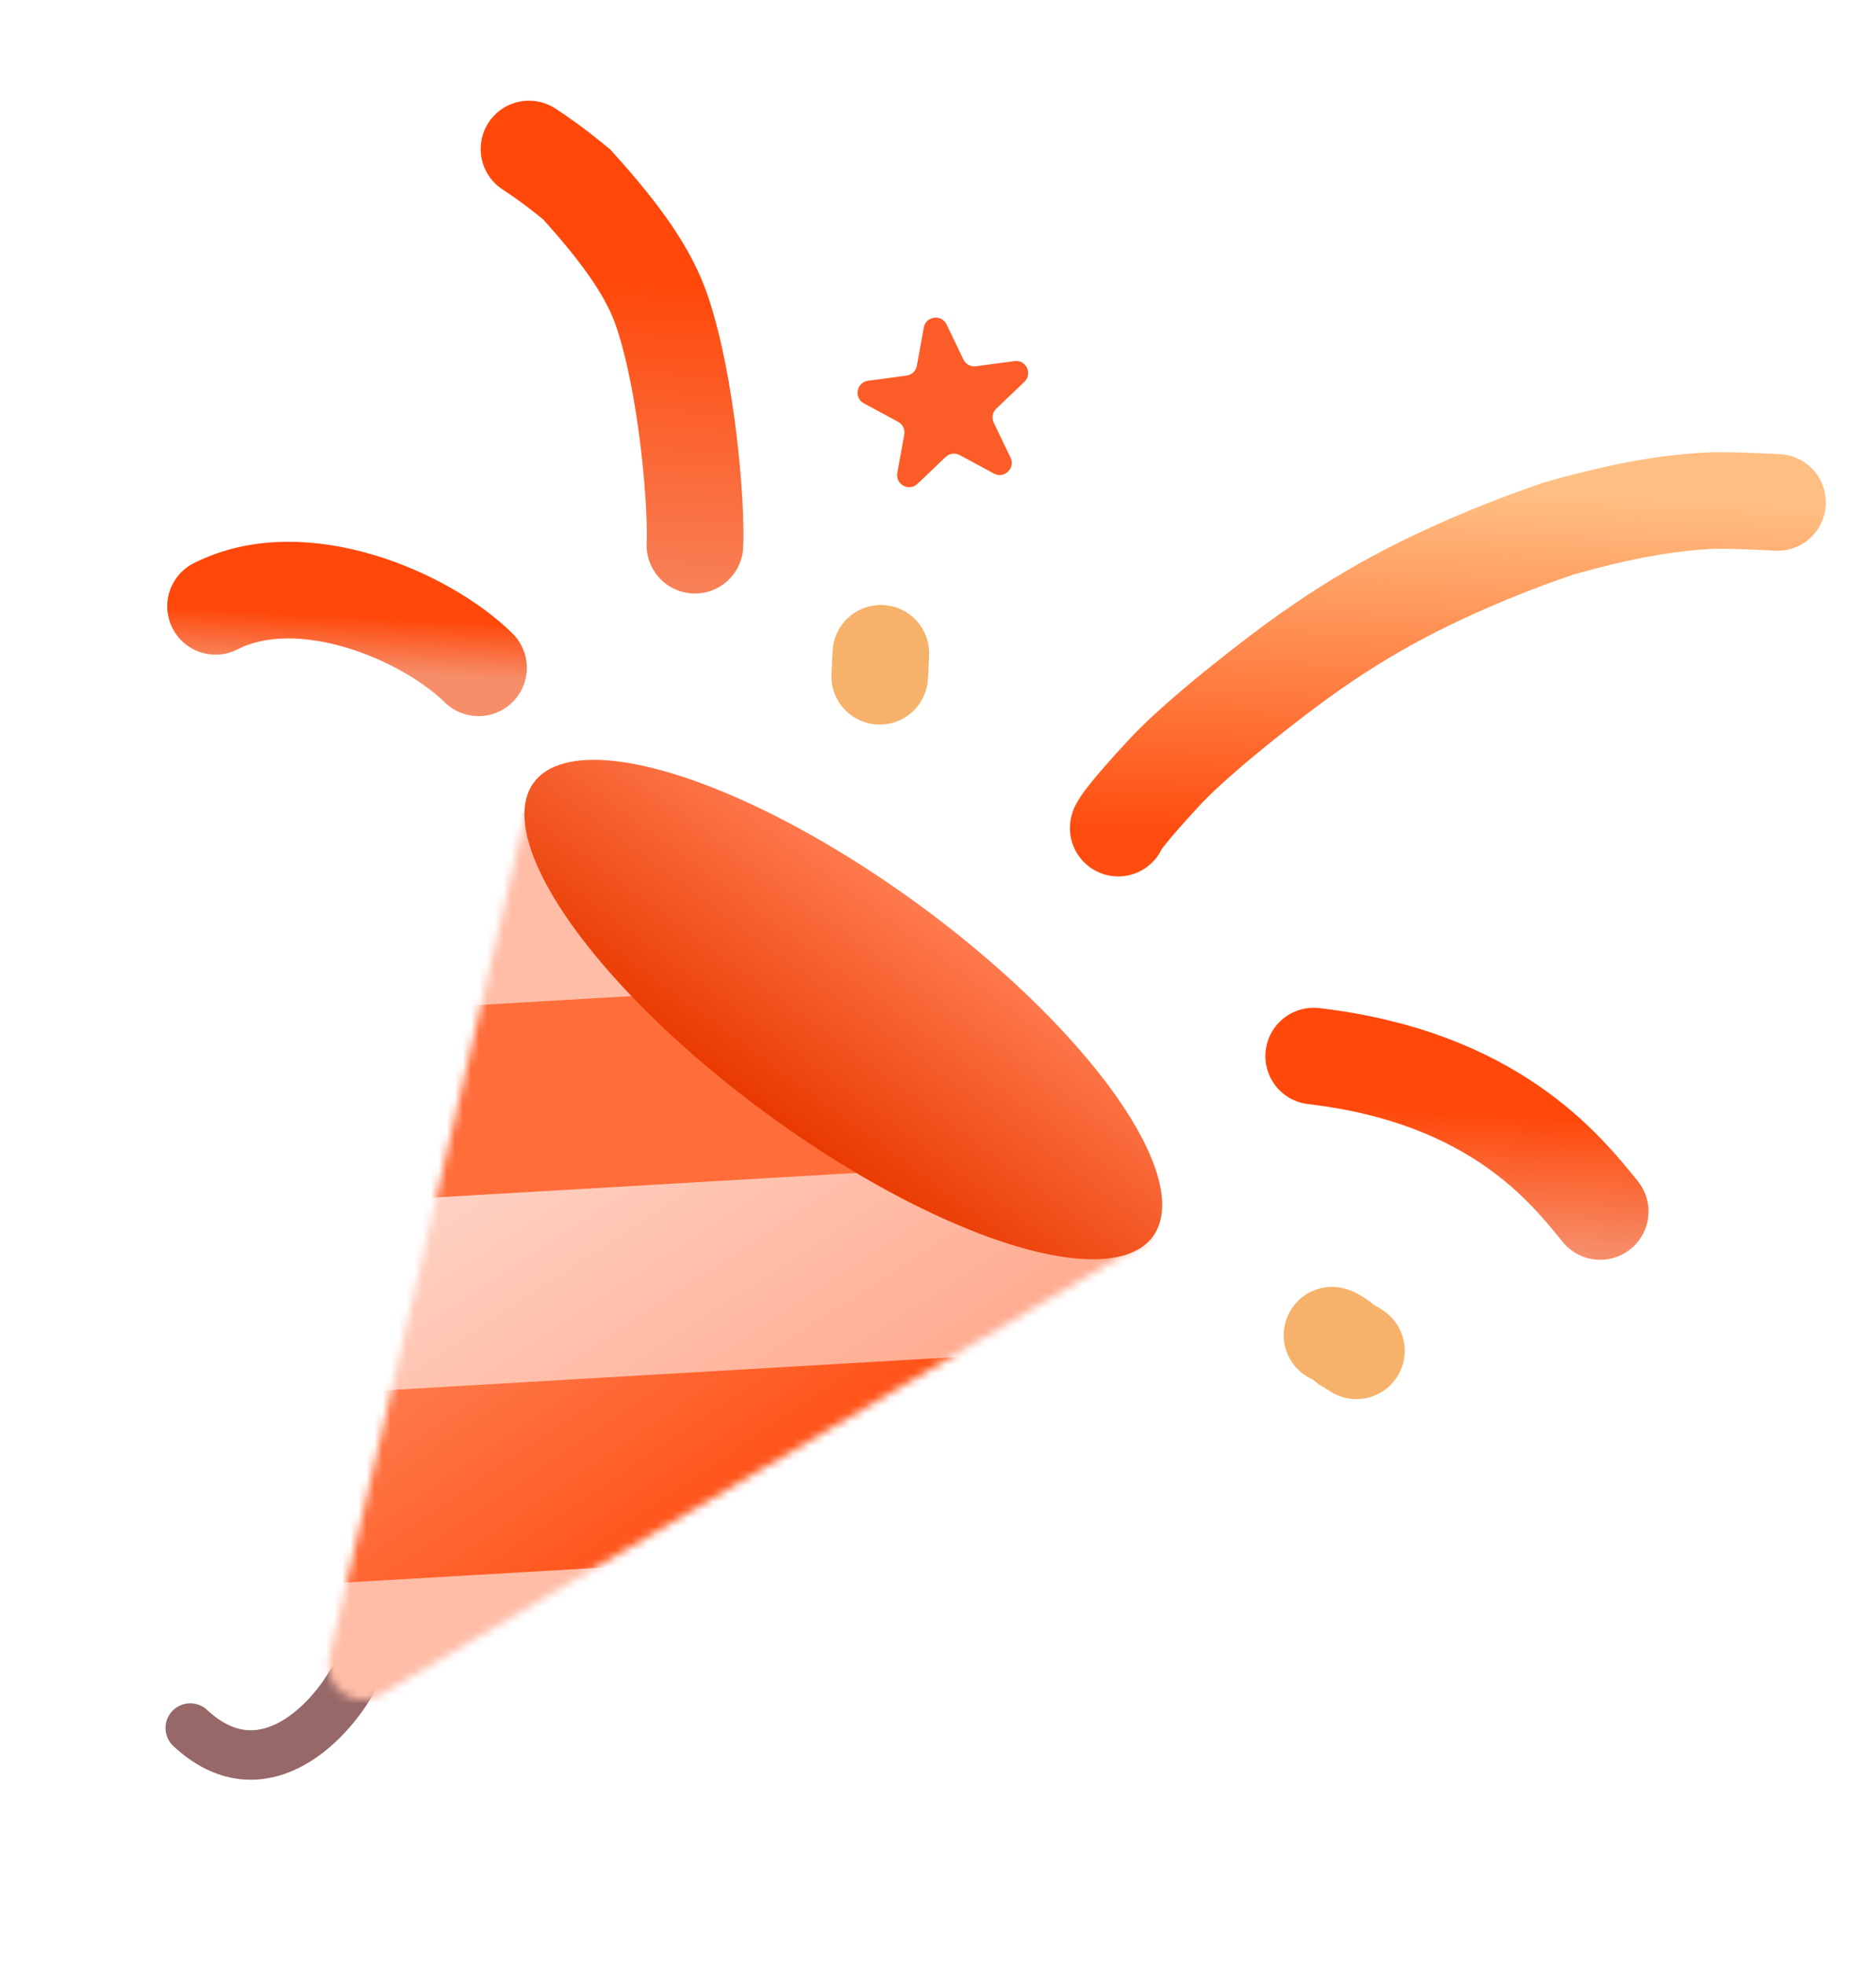 <svg width="233" height="244" viewBox="0 0 233 244" fill="none" xmlns="http://www.w3.org/2000/svg">
<path d="M43.535 209.105C40.509 214.284 32.29 222.628 23.628 214.573" stroke="#976868" stroke-width="6.142" stroke-linecap="round"/>
<mask id="mask0_2388_11621" style="mask-type:alpha" maskUnits="userSpaceOnUse" x="40" y="97" width="104" height="115">
<path d="M47.276 210.466C44.02 212.395 40.039 209.479 40.898 205.792L66.143 97.375L143.049 153.728L47.276 210.466Z" fill="#D9D9D9"/>
</mask>
<g mask="url(#mask0_2388_11621)">
<path d="M148.828 96.003L150.248 120.396L3.822 128.926L2.401 104.532L148.828 96.003Z" fill="#FFBDA7"/>
<path d="M153.113 119.337L154.534 143.73L8.107 152.26L6.687 127.866L153.113 119.337Z" fill="#FF6D3B"/>
<path d="M157.397 142.672L158.818 167.065L12.392 175.594L10.971 151.201L157.397 142.672Z" fill="url(#paint0_linear_2388_11621)"/>
<path d="M161.681 166.005L163.102 190.398L16.676 198.927L15.255 174.534L161.681 166.005Z" fill="url(#paint1_linear_2388_11621)"/>
<path d="M165.965 189.34L167.386 213.733L20.96 222.262L19.539 197.869L165.965 189.34Z" fill="#FFBDA7"/>
</g>
<ellipse cx="104.74" cy="125.359" rx="47.672" ry="16.05" transform="rotate(36.232 104.74 125.359)" fill="url(#paint2_linear_2388_11621)"/>
<path d="M86.31 67.7C86.546 62.947 85.387 48.018 82.239 38.688C80.656 33.995 77.422 29.312 71.625 22.899C68.969 20.716 67.095 19.412 65.702 18.503" stroke="url(#paint3_linear_2388_11621)" stroke-width="12" stroke-linecap="round"/>
<path d="M59.431 82.921C52.953 76.546 37.555 69.817 26.77 75.289" stroke="url(#paint4_linear_2388_11621)" stroke-width="12" stroke-linecap="round"/>
<path d="M138.884 102.827C138.899 102.54 140.141 100.725 144.649 95.882C147.755 92.544 153.193 88.071 158.587 83.945C163.982 79.818 169.34 76.34 175.48 73.204C181.62 70.069 188.379 67.38 193.535 65.647C202.038 63.216 207.944 62.331 212.959 62.144C215.518 62.123 218.104 62.252 220.768 62.385" stroke="url(#paint5_linear_2388_11621)" stroke-width="12" stroke-linecap="round"/>
<path d="M163.161 131.138C185.559 133.754 194.5 145.213 198.746 150.43" stroke="url(#paint6_linear_2388_11621)" stroke-width="12" stroke-linecap="round"/>
<path d="M165.441 165.794C165.734 165.858 166.404 166.285 167.31 167.025C167.551 167.187 167.791 167.297 167.985 167.406C168.18 167.516 168.322 167.621 168.468 167.729" stroke="#F6B26A" stroke-width="12" stroke-linecap="round"/>
<path d="M109.403 81.121L109.261 83.972" stroke="#F6B26A" stroke-width="12" stroke-linecap="round"/>
<path d="M114.74 40.671C115.001 39.241 116.939 38.981 117.568 40.291L119.658 44.644C119.939 45.229 120.566 45.567 121.21 45.481L125.996 44.838C127.436 44.644 128.282 46.407 127.231 47.41L123.737 50.743C123.267 51.191 123.139 51.892 123.42 52.477L125.511 56.83C126.14 58.14 124.725 59.489 123.446 58.8L119.197 56.507C118.625 56.198 117.919 56.293 117.449 56.742L113.956 60.075C112.904 61.078 111.184 60.15 111.445 58.72L112.312 53.97C112.429 53.331 112.12 52.689 111.548 52.381L107.299 50.088C106.02 49.398 106.371 47.475 107.811 47.281L112.597 46.638C113.241 46.552 113.756 46.06 113.873 45.421L114.74 40.671Z" fill="#FC5C27"/>
<defs>
<linearGradient id="paint0_linear_2388_11621" x1="53.72" y1="117.18" x2="145.387" y2="256.909" gradientUnits="userSpaceOnUse">
<stop stop-color="#FFE4DC"/>
<stop offset="1" stop-color="#FF6D3C"/>
</linearGradient>
<linearGradient id="paint1_linear_2388_11621" x1="43.5" y1="166" x2="76.308" y2="214.202" gradientUnits="userSpaceOnUse">
<stop stop-color="#FF8257"/>
<stop offset="1" stop-color="#FF4303"/>
</linearGradient>
<linearGradient id="paint2_linear_2388_11621" x1="104.74" y1="109.308" x2="104.74" y2="141.409" gradientUnits="userSpaceOnUse">
<stop stop-color="#FF7A4E"/>
<stop offset="1" stop-color="#E93A00"/>
</linearGradient>
<linearGradient id="paint3_linear_2388_11621" x1="83.961" y1="35.23" x2="81.613" y2="82.396" gradientUnits="userSpaceOnUse">
<stop stop-color="#FF480A"/>
<stop offset="1" stop-color="#F68E6A"/>
</linearGradient>
<linearGradient id="paint4_linear_2388_11621" x1="56.189" y1="77.177" x2="55.851" y2="83.974" gradientUnits="userSpaceOnUse">
<stop stop-color="#FF480A"/>
<stop offset="1" stop-color="#F68E6A"/>
</linearGradient>
<linearGradient id="paint5_linear_2388_11621" x1="180.932" y1="60.402" x2="178.721" y2="104.81" gradientUnits="userSpaceOnUse">
<stop stop-color="#FFBF83"/>
<stop offset="1" stop-color="#FF4D10"/>
</linearGradient>
<linearGradient id="paint6_linear_2388_11621" x1="193.583" y1="138.777" x2="192.756" y2="155.391" gradientUnits="userSpaceOnUse">
<stop stop-color="#FF480A"/>
<stop offset="1" stop-color="#F68E6A"/>
</linearGradient>
</defs>
</svg>
